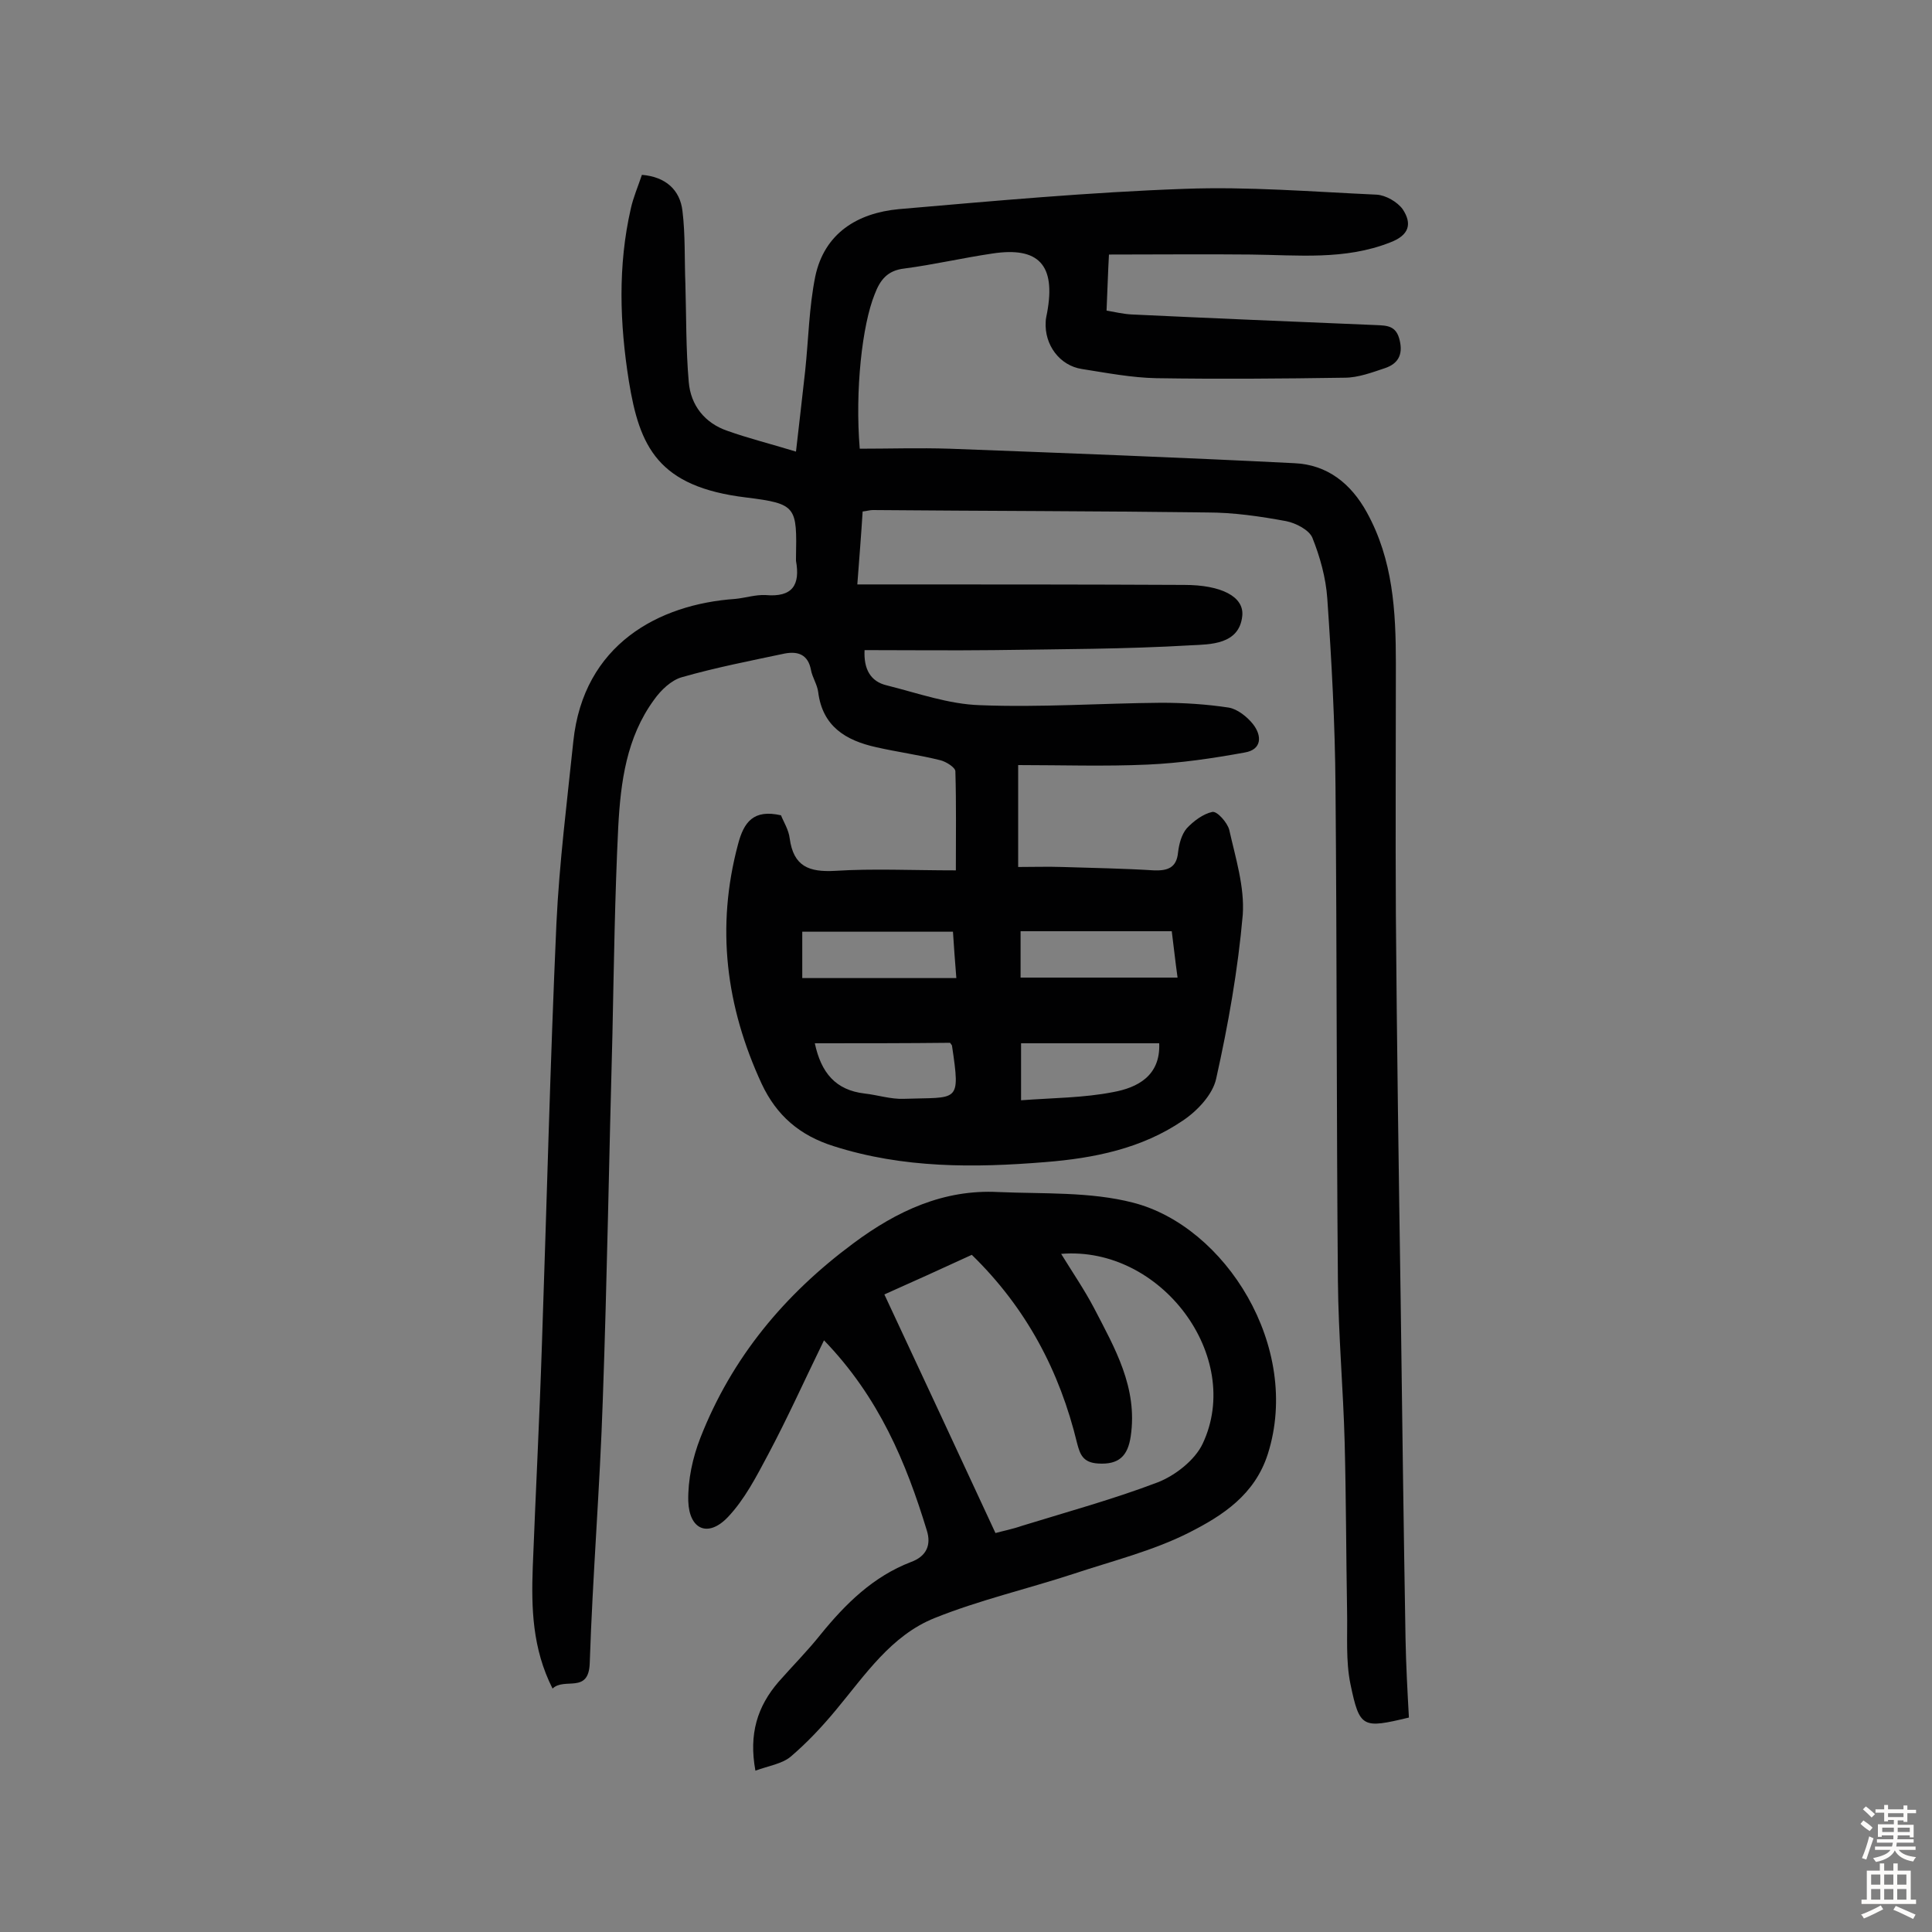 <svg enable-background="new 0 0 400 400" viewBox="0 0 400 400" xmlns="http://www.w3.org/2000/svg"><rect x="0" y="0" width="400" height="400" fill="#808080" stroke="none"/><path d="m291.7 355.6c-9.6 2.3-10.2 2.2-12.1-6.9-1-4.8-.6-10-.7-15-.2-11.7-.2-23.3-.5-35-.3-11.2-1.3-22.3-1.4-33.5-.3-34.1-.2-68.2-.5-102.4-.1-13-.8-25.9-1.7-38.9-.3-4.3-1.5-8.6-3.1-12.6-.7-1.6-3.4-3-5.4-3.4-5.4-1-10.9-1.8-16.4-1.8-23.1-.3-46.1-.3-69.2-.5-.6 0-1.2.2-2.1.3-.3 4.9-.7 9.7-1.1 15.1h5.8c20.6 0 41.3 0 61.9.1 7.6 0 12.4 2.4 12 6.4-.6 6-6.7 5.9-10.6 6.1-13.6.8-27.2.8-40.8 1-8.9.1-17.8 0-26.8 0-.2 3.9 1.2 6.5 4.6 7.3 6.4 1.6 12.8 3.9 19.3 4.1 12.5.5 25-.4 37.5-.5 4.7 0 9.4.3 14 1 1.8.3 3.8 1.9 5 3.4 1.9 2.4 1.9 5.3-1.7 5.9-6.6 1.2-13.3 2.2-20.1 2.5-8.9.4-17.8.1-26.8.1v21.1c3.1 0 6.1-.1 9.1 0 6.3.2 12.6.3 19 .7 2.8.1 4.7-.5 5-3.7.2-1.7.7-3.7 1.8-5 1.4-1.5 3.4-3 5.3-3.4 1-.2 3.1 2.2 3.5 3.7 1.3 5.8 3.2 11.8 2.8 17.6-1 11.4-3 22.7-5.5 33.9-.7 3.3-3.9 6.7-6.9 8.7-8.5 5.8-18.4 7.8-28.5 8.6-14.7 1.2-29.4 1.3-43.8-3.3-7-2.2-11.8-6.3-14.9-12.9-7.4-16-9.5-32.4-4.9-49.6 1.2-4.6 3.2-7.3 8.9-6 .5 1.3 1.6 3 1.8 4.8.8 5.8 4 7 9.4 6.7 7.9-.5 15.9-.1 25-.1 0-7 .1-13.8-.1-20.5 0-.8-1.9-2-3.1-2.3-4.4-1.1-8.9-1.7-13.3-2.7-6.3-1.4-11.1-4.3-12-11.4-.2-1.6-1.2-3-1.5-4.6-.6-3.2-2.7-3.9-5.4-3.4-7.1 1.5-14.3 2.9-21.3 4.9-2.2.6-4.4 2.7-5.8 4.7-5.7 7.8-6.9 17-7.4 26.3-.7 14.3-.9 28.5-1.2 42.8-.7 25.3-1.1 50.6-2 75.9-.6 18.1-2.1 36.3-2.7 54.4-.2 6.5-5.2 2.9-7.7 5.3-4.2-8.3-4.4-16.7-4.1-25.1.6-15.4 1.4-30.8 1.9-46.2 1-29 1.7-58.1 3-87.1.6-12.6 2.2-25.2 3.5-37.7 2.1-20.1 17.7-28.4 33.5-29.5 2.1-.2 4.2-.9 6.3-.8 5.6.5 7.2-2.1 6.3-7.1 0-.2 0-.3 0-.5.2-10.7.2-11.3-10.3-12.6-18.3-2.2-22.1-10.5-24.3-24.1-1.9-11.9-2.3-23.9.4-35.7.5-2.3 1.5-4.6 2.3-7 4.9.4 7.9 3.1 8.4 7.5.6 4.9.4 10 .6 15 .2 6.8.1 13.6.7 20.4.4 4.8 3.3 8.5 8 10.1 4.2 1.5 8.6 2.6 14.2 4.3.7-6 1.3-11.4 1.9-16.7.7-6.6.8-13.2 2.1-19.6 1.9-8.9 8.7-13.1 17.3-13.9 19.7-1.7 39.4-3.5 59.1-4.2 13.2-.5 26.5.6 39.8 1.2 1.9.1 4.3 1.5 5.4 3 2 3 1.4 5.4-2.6 6.9-9.4 3.7-19.1 2.6-28.8 2.5-9.6-.1-19.1 0-29.4 0-.2 3.4-.3 7.2-.5 11.6 1.7.3 3.4.7 5.1.8 16.9.8 33.7 1.5 50.6 2.2 2.4.1 4.3.1 5 3.2.7 3-.4 4.8-3 5.7-2.7.9-5.6 2-8.4 2-13 .2-26 .3-39 .1-5.1-.1-10.3-1.1-15.4-1.9-4.6-.7-7.8-5-7.5-9.8 0-.6.2-1.3.3-1.9 1.8-9.8-1.7-13.7-11.4-12.2-6.1.9-12.1 2.3-18.2 3.1-3.5.4-5 2.4-6.1 5.3-2.6 6.4-4.1 19.9-3.1 32 6.1 0 12.3-.2 18.6 0 23.8.9 47.6 1.8 71.4 3 6.8.3 11.7 4.2 15 10.2 5.4 9.8 6 20.4 6 31.2 0 17.3-.1 34.7 0 52 .2 26.8.6 53.6 1 80.4.3 23.2.6 46.4 1 69.6.1 5.4.4 10.9.7 16.3zm-49.1-162.8c-10.6 0-20.8 0-31.3 0v9.6h32.5c-.5-3.6-.8-6.5-1.2-9.6zm-45.3.1c-10.8 0-21 0-31.2 0v9.6h31.9c-.3-3.6-.5-6.6-.7-9.6zm42.7 23.1c-9.6 0-19 0-28.6 0v11.8c6.7-.5 13-.5 19.1-1.7 4.9-.9 9.8-3.3 9.5-10.1zm-71.3 0c1.3 6.1 4.3 9.7 10.3 10.4 2.7.3 5.4 1.2 8.1 1.1 11.3-.4 11.8 1.1 10-11 0-.1-.2-.3-.4-.6-9.1.1-18.3.1-28 .1z" fill="#010102"/><path d="m170.6 277.5c-4.1 8.4-7.6 16.2-11.6 23.7-2.4 4.5-4.8 9.2-8.3 12.9-4.1 4.3-8 2.6-8.2-3.3-.1-4.4.9-9 2.5-13.1 6.5-16.6 17.4-29.7 31.7-40.3 9-6.7 18.7-11.2 30-10.6 9.3.4 19-.1 27.9 2.2 19.1 4.9 34.9 29.9 27.9 52-2.7 8.5-9.4 12.8-16.3 16.3-7.5 3.8-16 5.9-24.1 8.6-9.5 3.1-19.4 5.4-28.6 9.1-9 3.6-14.4 11.8-20.4 19-2.9 3.5-6 6.8-9.4 9.7-1.8 1.5-4.6 1.9-7.3 2.9-1.4-7.6.4-13.3 4.8-18.4 2.9-3.3 6-6.4 8.7-9.8 5.2-6.4 10.9-12 18.7-15 3.3-1.2 4.2-3.6 3.3-6.5-4.3-14.1-9.9-27.6-21.3-39.4zm49.1-17.9c2.4 3.9 4.8 7.4 6.8 11.2 4.3 8.3 9.1 16.5 7.6 26.6-.6 4-2.4 5.9-6.8 5.6-3.1-.2-3.7-1.9-4.3-4.2-3.6-14.9-10.5-28-21.8-39-6.3 2.9-12.7 5.8-18.1 8.2 7.8 16.7 15.4 33 23 49.4 1.4-.4 3.5-.8 5.5-1.5 9.4-2.9 18.9-5.5 28.1-9 3.6-1.4 7.7-4.6 9.3-8 8.5-18-8.6-41-29.3-39.3z" fill="#010102"/><g fill="#fcfbfa"><path d="m385.2 377.6.6-.7c.6.4 1.3.9 1.9 1.5l-.6.7c-.8-.5-1.4-1-1.9-1.5zm.3 7.1c.6-1.4 1.1-2.9 1.5-4.5.3.1.6.3.9.4-.5 1.4-1 2.9-1.5 4.4zm.2-10.1.6-.6c.7.5 1.3 1.1 1.9 1.6l-.7.7c-.6-.6-1.2-1.2-1.8-1.7zm8.4-.8h.8v.9h1.8v.7h-1.8v1.8h-.8v-.3h-1.2v.9h3.3v2.6h-.8v-.4h-2.5c0 .3 0 .6-.1.8h3.4v.7h-3.5c0 .3-.1.6-.1.8h4v.7h-3.5c.7.9 1.9 1.3 3.6 1.5-.2.2-.4.5-.6.9-1.9-.3-3.2-1.1-3.8-2.3-.5 1.1-1.8 2-3.9 2.4-.2-.3-.4-.5-.6-.8 1.9-.4 3.1-.9 3.6-1.7h-3.2v-.7h3.5c.1-.2.1-.5.2-.8h-3.3v-.7h3.4c0-.2 0-.5 0-.8h-2.4v.3h-.8v-2.6h3.3v-.9h-1.2v.3h-.8v-1.8h-1.8v-.7h1.8v-.9h.8v.9h3.2zm-4.4 5.5h2.4c0-.3 0-.6 0-.9h-2.4zm1.2-3.1h3.2v-.8h-3.2zm4.4 2.2h-2.4v.9h2.5v-.9z"/><path d="m389.2 385.8h.9v1.5h1.9v-1.5h.9v1.5h2.7v6h1.1v.9h-11.3v-.9h1.1v-6h2.7zm.2 8.7.5.8c-1.2.6-2.5 1.3-4 1.9-.2-.3-.3-.6-.6-.8 1.6-.6 3-1.3 4.1-1.9zm-2-4.3h1.9v-2.1h-1.9zm0 3.1h1.9v-2.2h-1.9zm2.7-3.1h1.9v-2.1h-1.9zm0 3.1h1.9v-2.2h-1.9zm2.4 1.3c1.4.6 2.7 1.2 4.1 1.8l-.5.9c-1.5-.7-2.8-1.4-4.1-1.9zm2.2-6.5h-1.9v2.1h1.9zm-1.9 5.2h1.9v-2.2h-1.9z"/></g></svg>